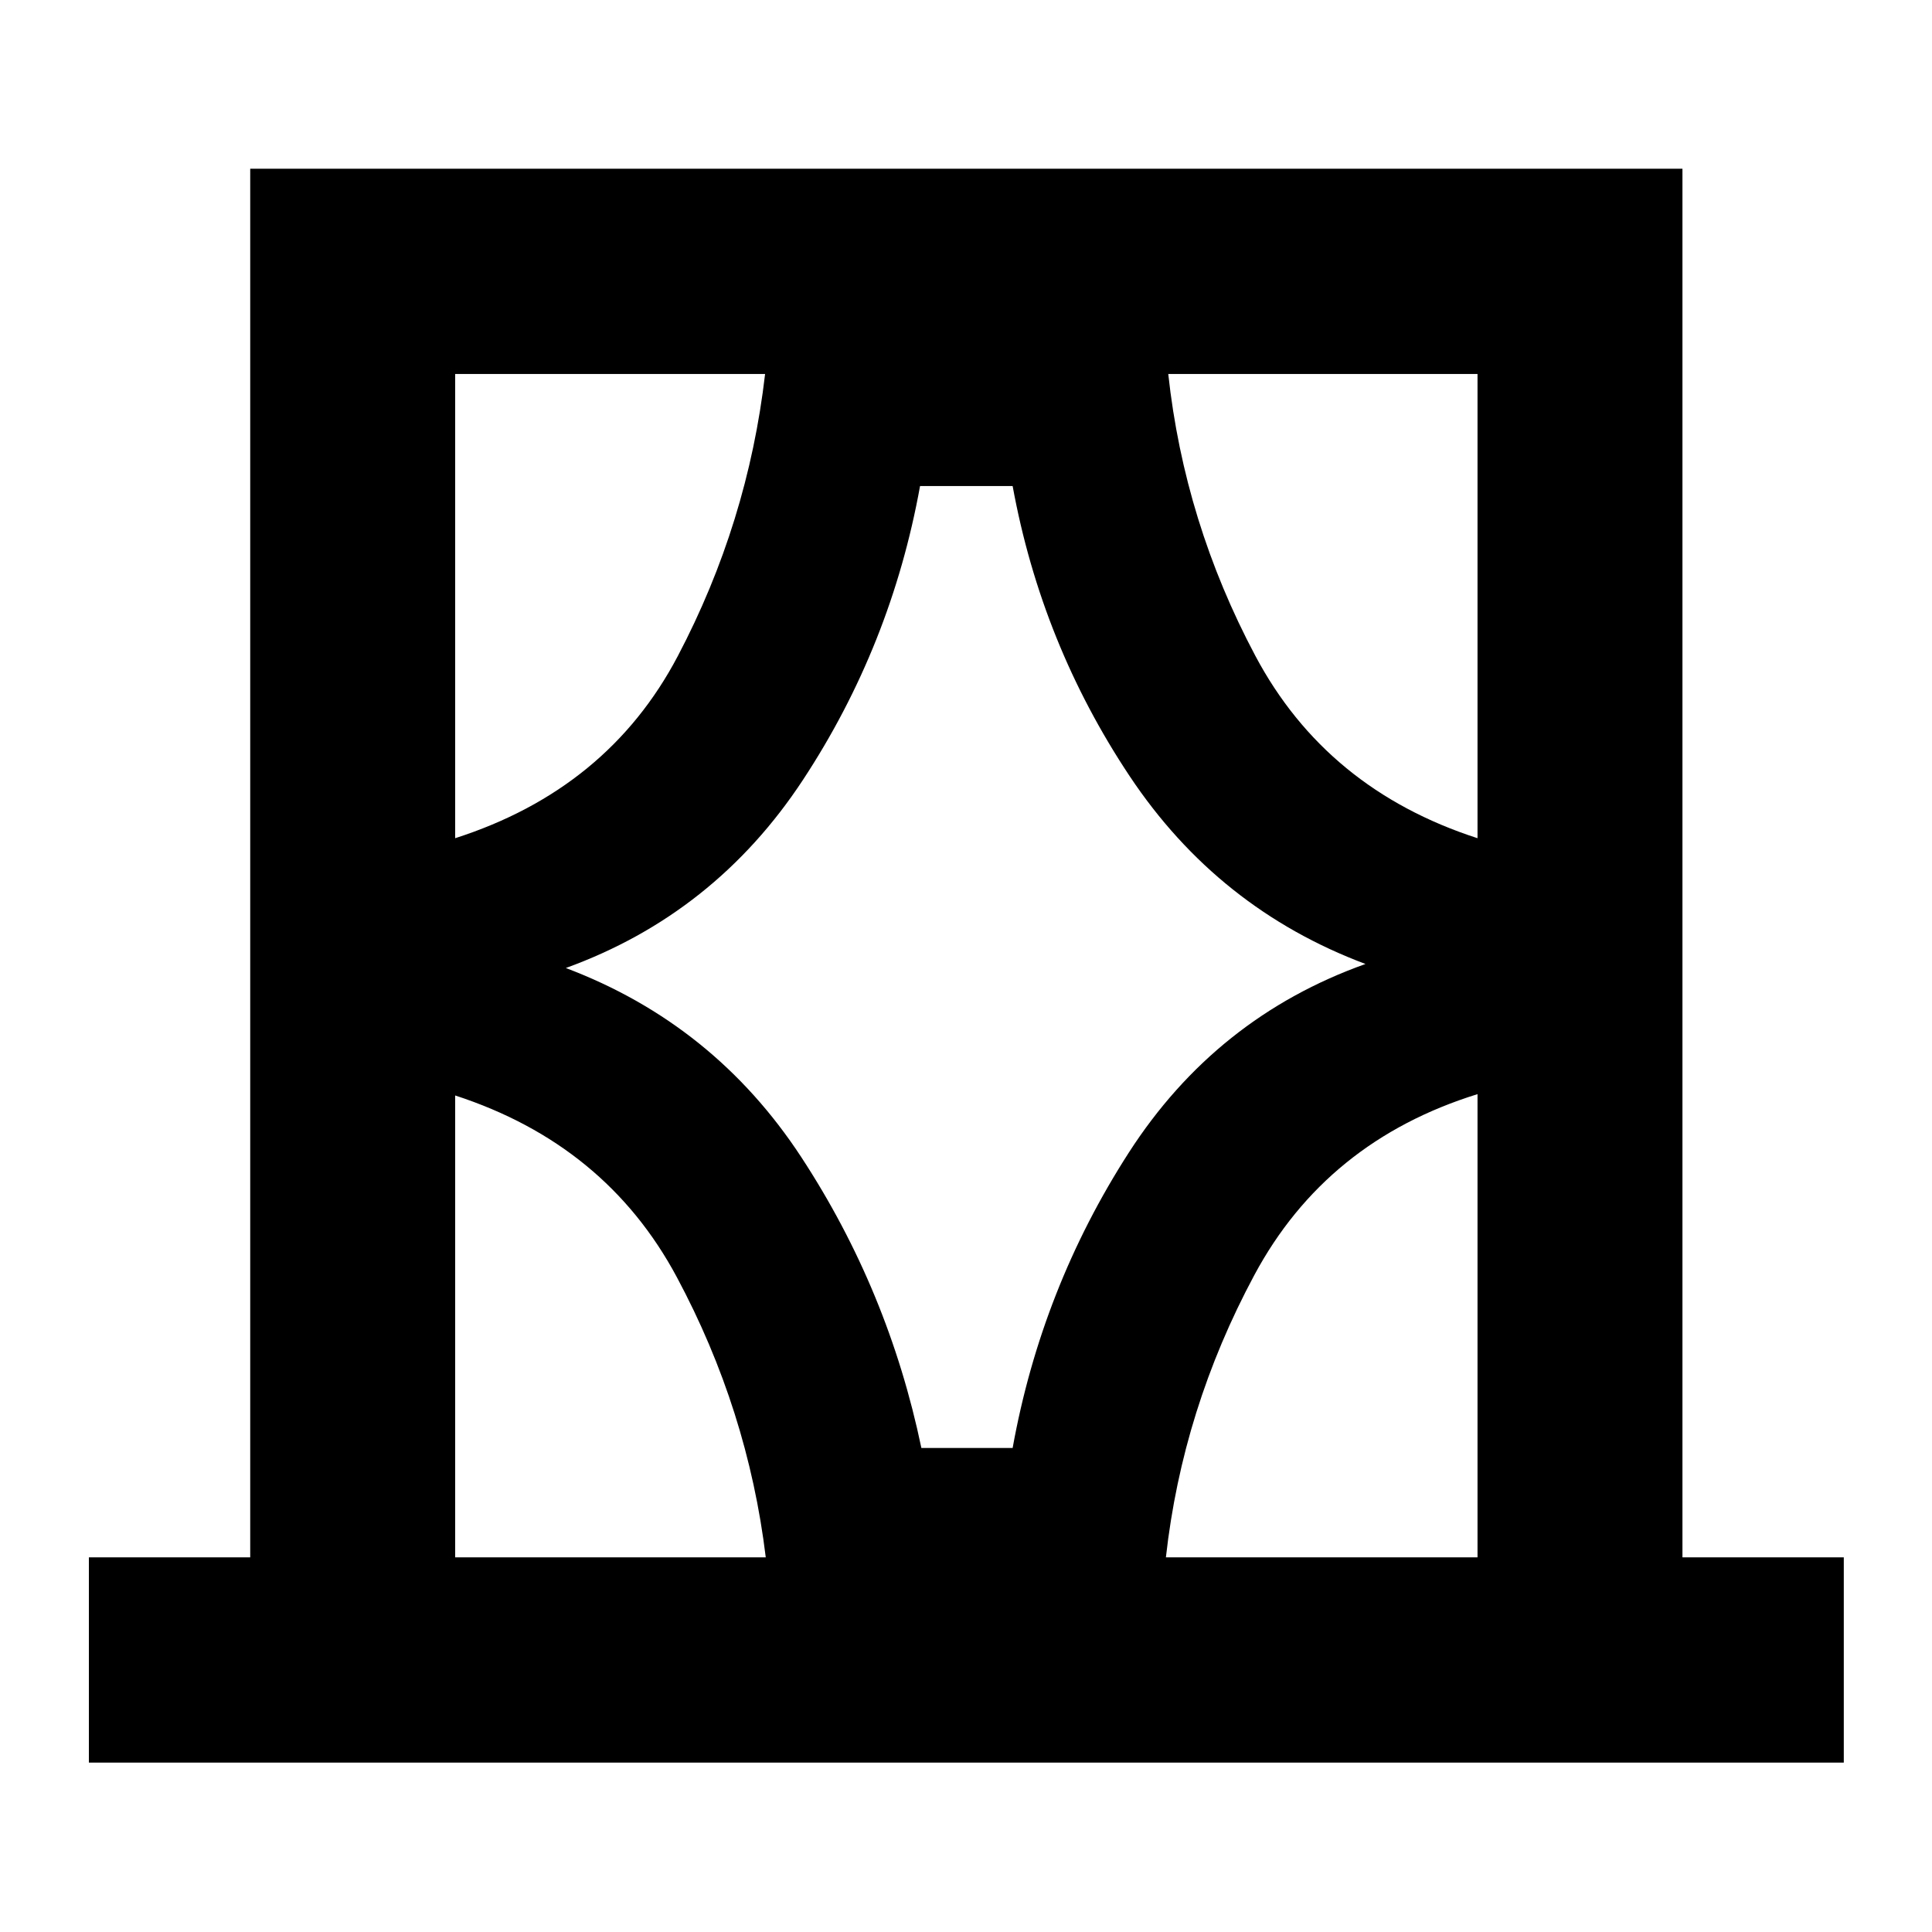 <svg xmlns="http://www.w3.org/2000/svg" height="40" viewBox="0 -960 960 960" width="40"><path d="M44.17-84.17v-102h80.16v-690H836v690h80.17v102h-872Zm182-102H380.5q-8.9-73.33-44.2-139.25-35.3-65.91-110.13-90.25v229.5Zm0-588v230.67Q302-567.83 336.8-634.01q34.8-66.17 43.37-140.16h-154ZM281.16-479q73.67 27.83 117.01 94 43.33 66.17 59.66 144.5h45.34q14.33-79.33 57.66-146.67Q604.17-454.5 678.5-481q-73.33-27.5-117.17-93.33-43.83-65.84-58.16-144.17h-46q-14.34 79.33-58.17 146T281.16-479Zm453.01-295.17H580.5q8 73.67 43.25 140Q659-567.83 734.17-543.5v-230.67Zm0 588v-230.16Q659-393 623.27-326.42q-35.73 66.58-43.94 140.25h154.84Zm-508-588v230.67-230.67Zm508 0v230.67V-774.17Zm0 588v-230.16 230.16Zm-508 0v-229.5 229.5Z"/></svg>